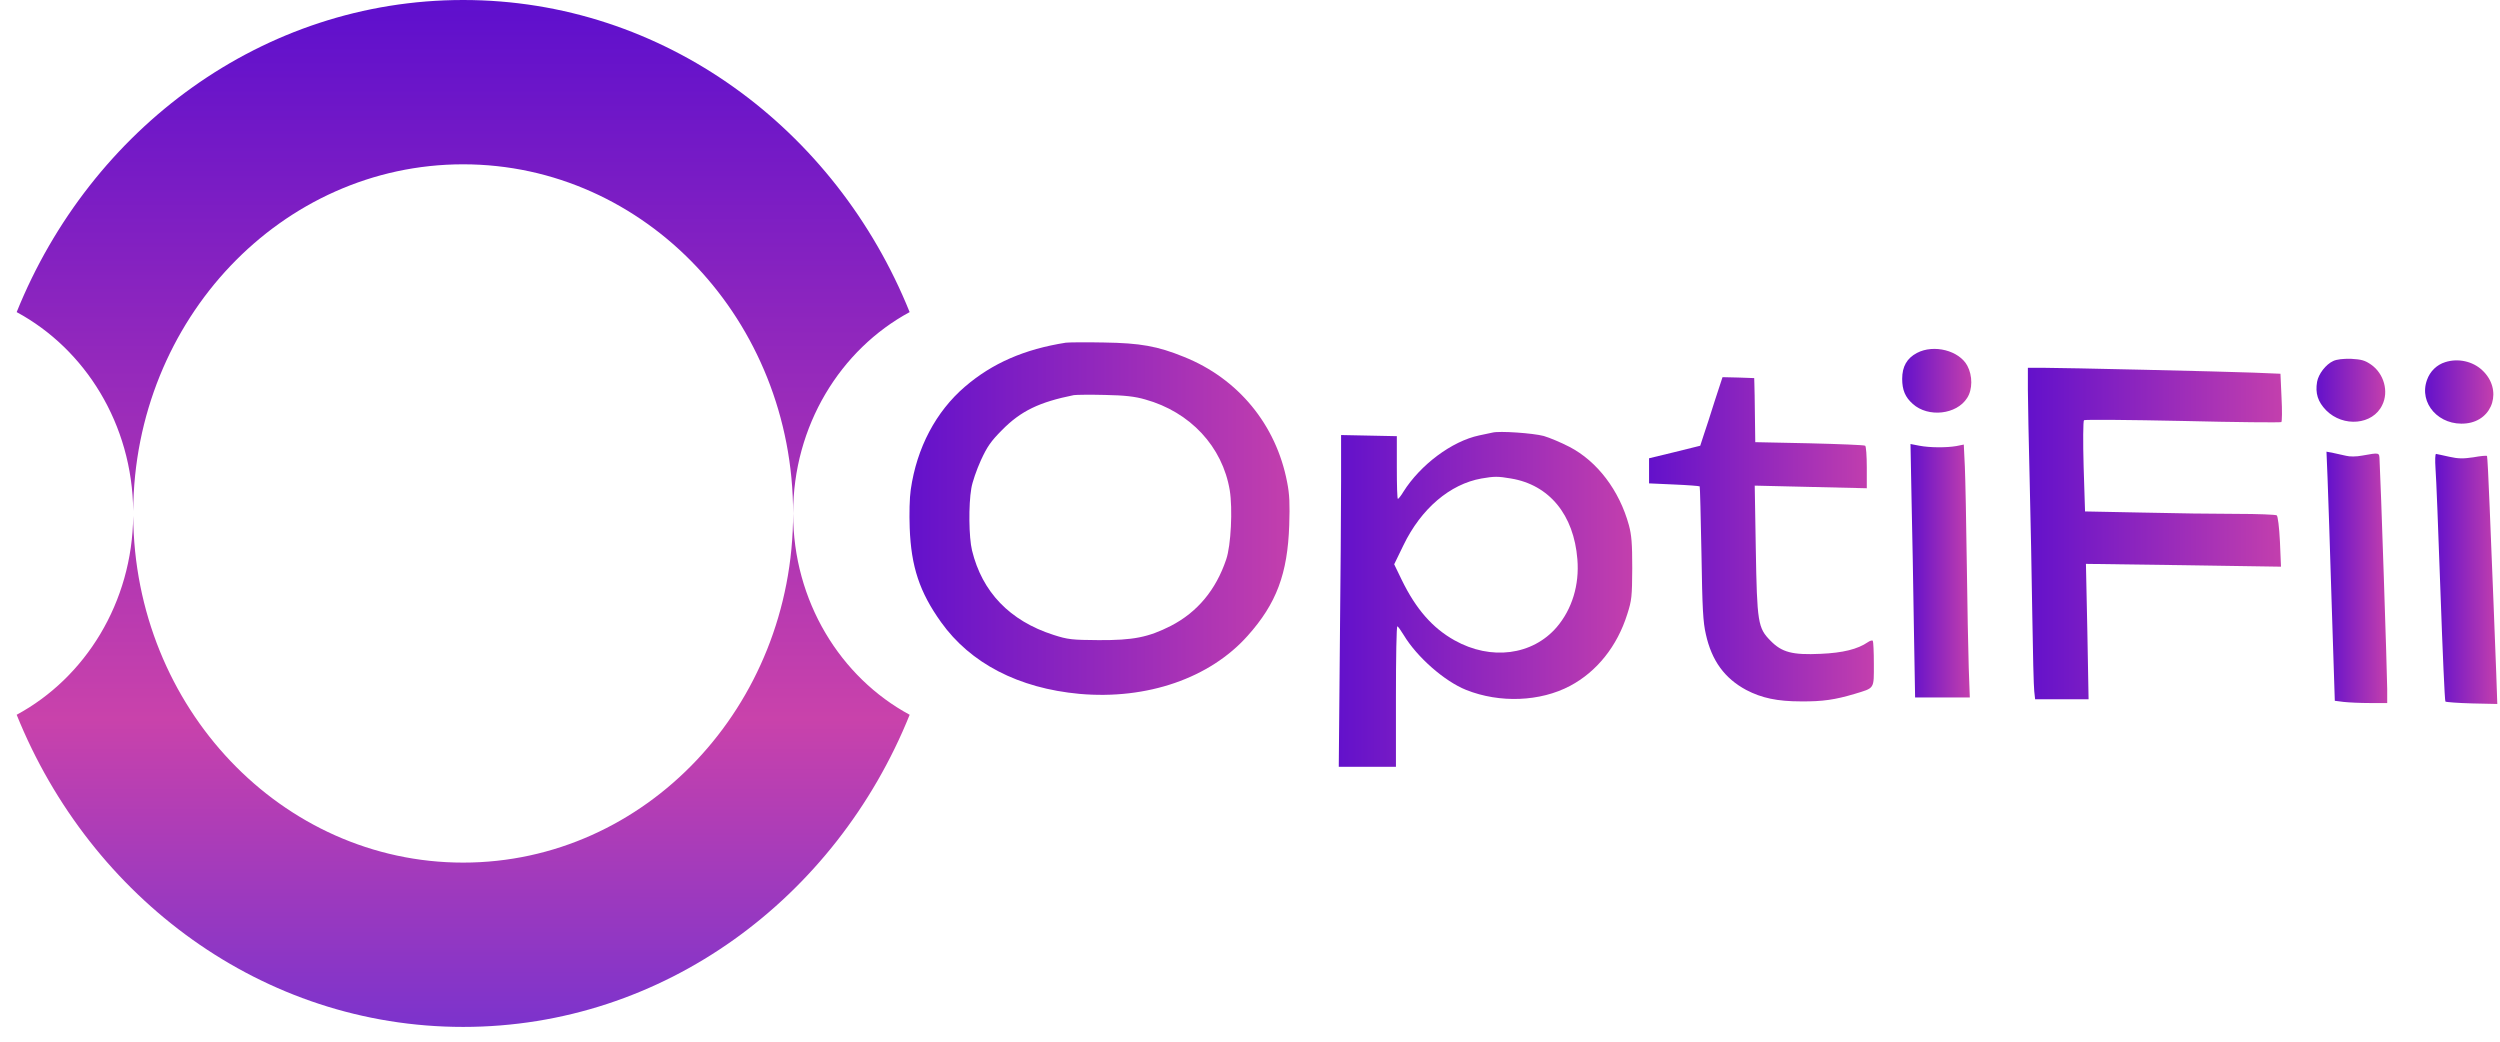 <svg width="120" height="50" viewBox="0 0 120 50" fill="none" xmlns="http://www.w3.org/2000/svg">
<path fill-rule="evenodd" clip-rule="evenodd" d="M22.232 49.292C31.853 49.292 40.112 43.118 43.664 34.309C40.343 32.515 38.07 28.861 38.07 24.645C38.07 20.429 40.343 16.776 43.663 14.981C40.111 6.173 31.853 0 22.232 0C12.611 0 4.352 6.173 0.8 14.981C4.091 16.759 6.353 20.363 6.394 24.531C6.452 15.328 13.521 7.887 22.231 7.887C30.978 7.887 38.069 15.39 38.069 24.646C38.069 33.902 30.978 41.405 22.231 41.405C13.52 41.405 6.452 33.963 6.394 24.76C6.353 28.928 4.09 32.532 0.8 34.309C4.351 43.118 12.61 49.292 22.232 49.292Z" fill="url(#paint0_linear_3_5374)"/>
<path d="M51.16 16.449C49.163 16.763 47.626 17.438 46.317 18.561C44.924 19.757 44.006 21.492 43.717 23.497C43.658 23.893 43.641 24.657 43.666 25.341C43.734 27.202 44.142 28.424 45.17 29.863C46.581 31.841 48.892 33.037 51.814 33.306C55.06 33.594 58.076 32.551 59.886 30.519C61.271 28.973 61.806 27.534 61.883 25.206C61.916 24.19 61.9 23.731 61.781 23.138C61.254 20.387 59.436 18.175 56.836 17.132C55.553 16.61 54.729 16.467 52.987 16.44C52.12 16.422 51.305 16.431 51.16 16.449ZM54.967 19.173C57.133 19.775 58.679 21.439 59.028 23.533C59.172 24.424 59.087 26.186 58.858 26.851C58.365 28.317 57.473 29.386 56.199 30.043C55.119 30.591 54.397 30.735 52.732 30.726C51.458 30.717 51.262 30.699 50.565 30.474C48.467 29.8 47.141 28.415 46.657 26.419C46.504 25.799 46.487 24.226 46.623 23.444C46.666 23.156 46.878 22.544 47.082 22.095C47.388 21.43 47.566 21.178 48.093 20.647C49.002 19.721 49.894 19.299 51.542 18.966C51.661 18.948 52.333 18.939 53.029 18.957C53.981 18.975 54.474 19.029 54.967 19.173Z" fill="url(#paint1_linear_3_5374)"/>
<path d="M92.01 16.943C91.535 17.195 91.305 17.59 91.305 18.184C91.305 18.723 91.45 19.065 91.815 19.389C92.554 20.054 93.922 19.901 94.423 19.101C94.687 18.696 94.687 18.031 94.432 17.555C94.041 16.826 92.826 16.512 92.01 16.943Z" fill="url(#paint2_linear_3_5374)"/>
<path d="M111.993 17.33C111.637 17.492 111.288 17.951 111.22 18.328C111.127 18.877 111.254 19.281 111.654 19.695C112.478 20.522 113.897 20.396 114.347 19.443C114.67 18.796 114.432 17.933 113.812 17.501C113.514 17.294 113.344 17.25 112.852 17.223C112.469 17.213 112.155 17.25 111.993 17.33Z" fill="url(#paint3_linear_3_5374)"/>
<path d="M117.371 17.383C116.964 17.509 116.641 17.824 116.496 18.237C116.088 19.361 117.082 20.467 118.382 20.323C119.682 20.179 120.133 18.687 119.147 17.77C118.688 17.338 117.983 17.186 117.371 17.383Z" fill="url(#paint4_linear_3_5374)"/>
<path d="M97.338 18.705C97.338 19.289 97.381 21.222 97.423 23.002C97.466 24.782 97.525 27.713 97.55 29.52C97.576 31.328 97.618 32.973 97.644 33.18L97.686 33.566H98.969H100.252L100.193 30.312L100.125 27.066L104.806 27.129L109.488 27.201L109.437 25.996C109.403 25.295 109.335 24.773 109.284 24.737C109.233 24.701 108.366 24.666 107.364 24.666C106.361 24.666 104.305 24.639 102.81 24.603L100.082 24.549L100.014 22.391C99.981 21.213 99.989 20.206 100.031 20.17C100.065 20.134 102.207 20.152 104.772 20.206C107.347 20.269 109.471 20.287 109.505 20.26C109.539 20.233 109.547 19.694 109.513 19.073L109.462 17.94L108.179 17.887C106.744 17.832 99.02 17.653 98.001 17.653H97.338V18.705Z" fill="url(#paint5_linear_3_5374)"/>
<path d="M82.307 19.246C82.112 19.884 81.865 20.622 81.772 20.9L81.611 21.395L80.379 21.701L79.155 21.997V22.6V23.202L80.353 23.256C81.016 23.283 81.568 23.328 81.585 23.346C81.602 23.364 81.636 24.811 81.67 26.565C81.712 29.253 81.746 29.855 81.882 30.449C82.163 31.716 82.783 32.562 83.82 33.119C84.559 33.505 85.306 33.667 86.453 33.667C87.49 33.676 88.085 33.586 89.019 33.308C89.996 33.011 89.945 33.092 89.945 31.869C89.945 31.285 89.92 30.79 89.894 30.754C89.86 30.727 89.758 30.754 89.656 30.826C89.172 31.159 88.459 31.339 87.388 31.384C86.037 31.447 85.527 31.312 84.984 30.754C84.38 30.143 84.338 29.891 84.278 26.349L84.227 23.31L86.912 23.373L89.606 23.436V22.438C89.606 21.889 89.572 21.422 89.529 21.395C89.487 21.359 88.28 21.314 86.853 21.278L84.253 21.224L84.236 19.956C84.227 19.255 84.219 18.563 84.21 18.419L84.202 18.149L83.446 18.122L82.681 18.104L82.307 19.246Z" fill="url(#paint6_linear_3_5374)"/>
<path d="M71.636 20.765C71.543 20.783 71.254 20.846 70.999 20.9C69.69 21.179 68.186 22.302 67.362 23.606C67.252 23.795 67.124 23.948 67.099 23.948C67.065 23.948 67.048 23.273 67.048 22.437V20.936L65.714 20.909L64.372 20.882V23.112C64.372 24.343 64.346 27.922 64.312 31.069L64.261 36.805H65.629H67.005V33.433C67.005 31.581 67.031 30.062 67.073 30.062C67.108 30.071 67.243 30.259 67.379 30.484C68.017 31.545 69.342 32.705 70.379 33.118C71.984 33.757 73.93 33.685 75.366 32.921C76.64 32.246 77.626 31.024 78.11 29.477C78.323 28.812 78.34 28.641 78.348 27.274C78.348 26.07 78.314 25.683 78.187 25.207C77.728 23.534 76.666 22.141 75.332 21.448C74.933 21.242 74.38 21.008 74.1 20.927C73.599 20.792 71.976 20.675 71.636 20.765ZM72.528 22.968C74.363 23.273 75.544 24.703 75.714 26.843C75.816 28.075 75.459 29.243 74.72 30.107C73.556 31.455 71.568 31.716 69.818 30.736C68.756 30.142 67.966 29.234 67.286 27.841L66.921 27.086L67.362 26.178C68.212 24.415 69.597 23.238 71.109 22.968C71.73 22.86 71.899 22.86 72.528 22.968Z" fill="url(#paint7_linear_3_5374)"/>
<path d="M91.755 24C91.789 25.484 91.84 28.217 91.866 30.078L91.925 33.477H93.242H94.551L94.5 32.056C94.474 31.283 94.432 29.026 94.406 27.048C94.381 25.07 94.338 22.975 94.313 22.4L94.262 21.339L93.905 21.411C93.438 21.492 92.63 21.492 92.121 21.393L91.704 21.312L91.755 24Z" fill="url(#paint8_linear_3_5374)"/>
<path d="M111.722 22.93C111.748 23.613 111.841 26.302 111.918 28.9L112.071 33.638L112.496 33.692C112.733 33.719 113.303 33.746 113.761 33.746H114.586V33.072C114.586 32.451 114.271 22.921 114.22 22.103C114.203 21.707 114.246 21.716 113.379 21.869C113.107 21.923 112.776 21.923 112.614 21.878C112.462 21.842 112.181 21.779 112.003 21.743L111.671 21.68L111.722 22.93Z" fill="url(#paint9_linear_3_5374)"/>
<path d="M116.904 22.481C116.938 22.867 117.04 25.529 117.142 28.396C117.244 31.265 117.346 33.638 117.38 33.674C117.406 33.701 117.984 33.746 118.655 33.764L119.87 33.791L119.819 32.307C119.759 30.635 119.649 27.938 119.504 24.351C119.453 23.011 119.394 21.905 119.377 21.887C119.36 21.86 119.063 21.887 118.723 21.95C118.238 22.022 118 22.022 117.559 21.923C117.253 21.851 116.972 21.797 116.93 21.788C116.887 21.788 116.879 22.094 116.904 22.481Z" fill="url(#paint10_linear_3_5374)"/>
<defs>
<linearGradient id="paint0_linear_3_5374" x1="22.232" y1="5.4287e-08" x2="22.227" y2="62.436" gradientUnits="userSpaceOnUse">
<stop stop-color="#5E0FCD"/>
<stop offset="0.553" stop-color="#C942AB"/>
<stop offset="1" stop-color="#3725EA"/>
</linearGradient>
<linearGradient id="paint1_linear_3_5374" x1="43.655" y1="24.892" x2="61.898" y2="24.892" gradientUnits="userSpaceOnUse">
<stop stop-color="#6311CB"/>
<stop offset="1" stop-color="#C33FAD"/>
</linearGradient>
<linearGradient id="paint2_linear_3_5374" x1="91.305" y1="18.277" x2="94.622" y2="18.277" gradientUnits="userSpaceOnUse">
<stop stop-color="#6311CB"/>
<stop offset="1" stop-color="#C33FAD"/>
</linearGradient>
<linearGradient id="paint3_linear_3_5374" x1="111.191" y1="18.733" x2="114.491" y2="18.733" gradientUnits="userSpaceOnUse">
<stop stop-color="#6311CB"/>
<stop offset="1" stop-color="#C33FAD"/>
</linearGradient>
<linearGradient id="paint4_linear_3_5374" x1="116.404" y1="18.817" x2="119.681" y2="18.817" gradientUnits="userSpaceOnUse">
<stop stop-color="#6311CB"/>
<stop offset="1" stop-color="#C33FAD"/>
</linearGradient>
<linearGradient id="paint5_linear_3_5374" x1="97.338" y1="25.61" x2="109.535" y2="25.61" gradientUnits="userSpaceOnUse">
<stop stop-color="#6311CB"/>
<stop offset="1" stop-color="#C33FAD"/>
</linearGradient>
<linearGradient id="paint6_linear_3_5374" x1="79.155" y1="25.886" x2="89.946" y2="25.886" gradientUnits="userSpaceOnUse">
<stop stop-color="#6311CB"/>
<stop offset="1" stop-color="#C33FAD"/>
</linearGradient>
<linearGradient id="paint7_linear_3_5374" x1="64.261" y1="28.769" x2="78.348" y2="28.769" gradientUnits="userSpaceOnUse">
<stop stop-color="#6311CB"/>
<stop offset="1" stop-color="#C33FAD"/>
</linearGradient>
<linearGradient id="paint8_linear_3_5374" x1="91.704" y1="27.394" x2="94.551" y2="27.394" gradientUnits="userSpaceOnUse">
<stop stop-color="#6311CB"/>
<stop offset="1" stop-color="#C33FAD"/>
</linearGradient>
<linearGradient id="paint9_linear_3_5374" x1="111.671" y1="27.713" x2="114.586" y2="27.713" gradientUnits="userSpaceOnUse">
<stop stop-color="#6311CB"/>
<stop offset="1" stop-color="#C33FAD"/>
</linearGradient>
<linearGradient id="paint10_linear_3_5374" x1="116.89" y1="27.79" x2="119.87" y2="27.79" gradientUnits="userSpaceOnUse">
<stop stop-color="#6311CB"/>
<stop offset="1" stop-color="#C33FAD"/>
</linearGradient>
</defs>
</svg>
